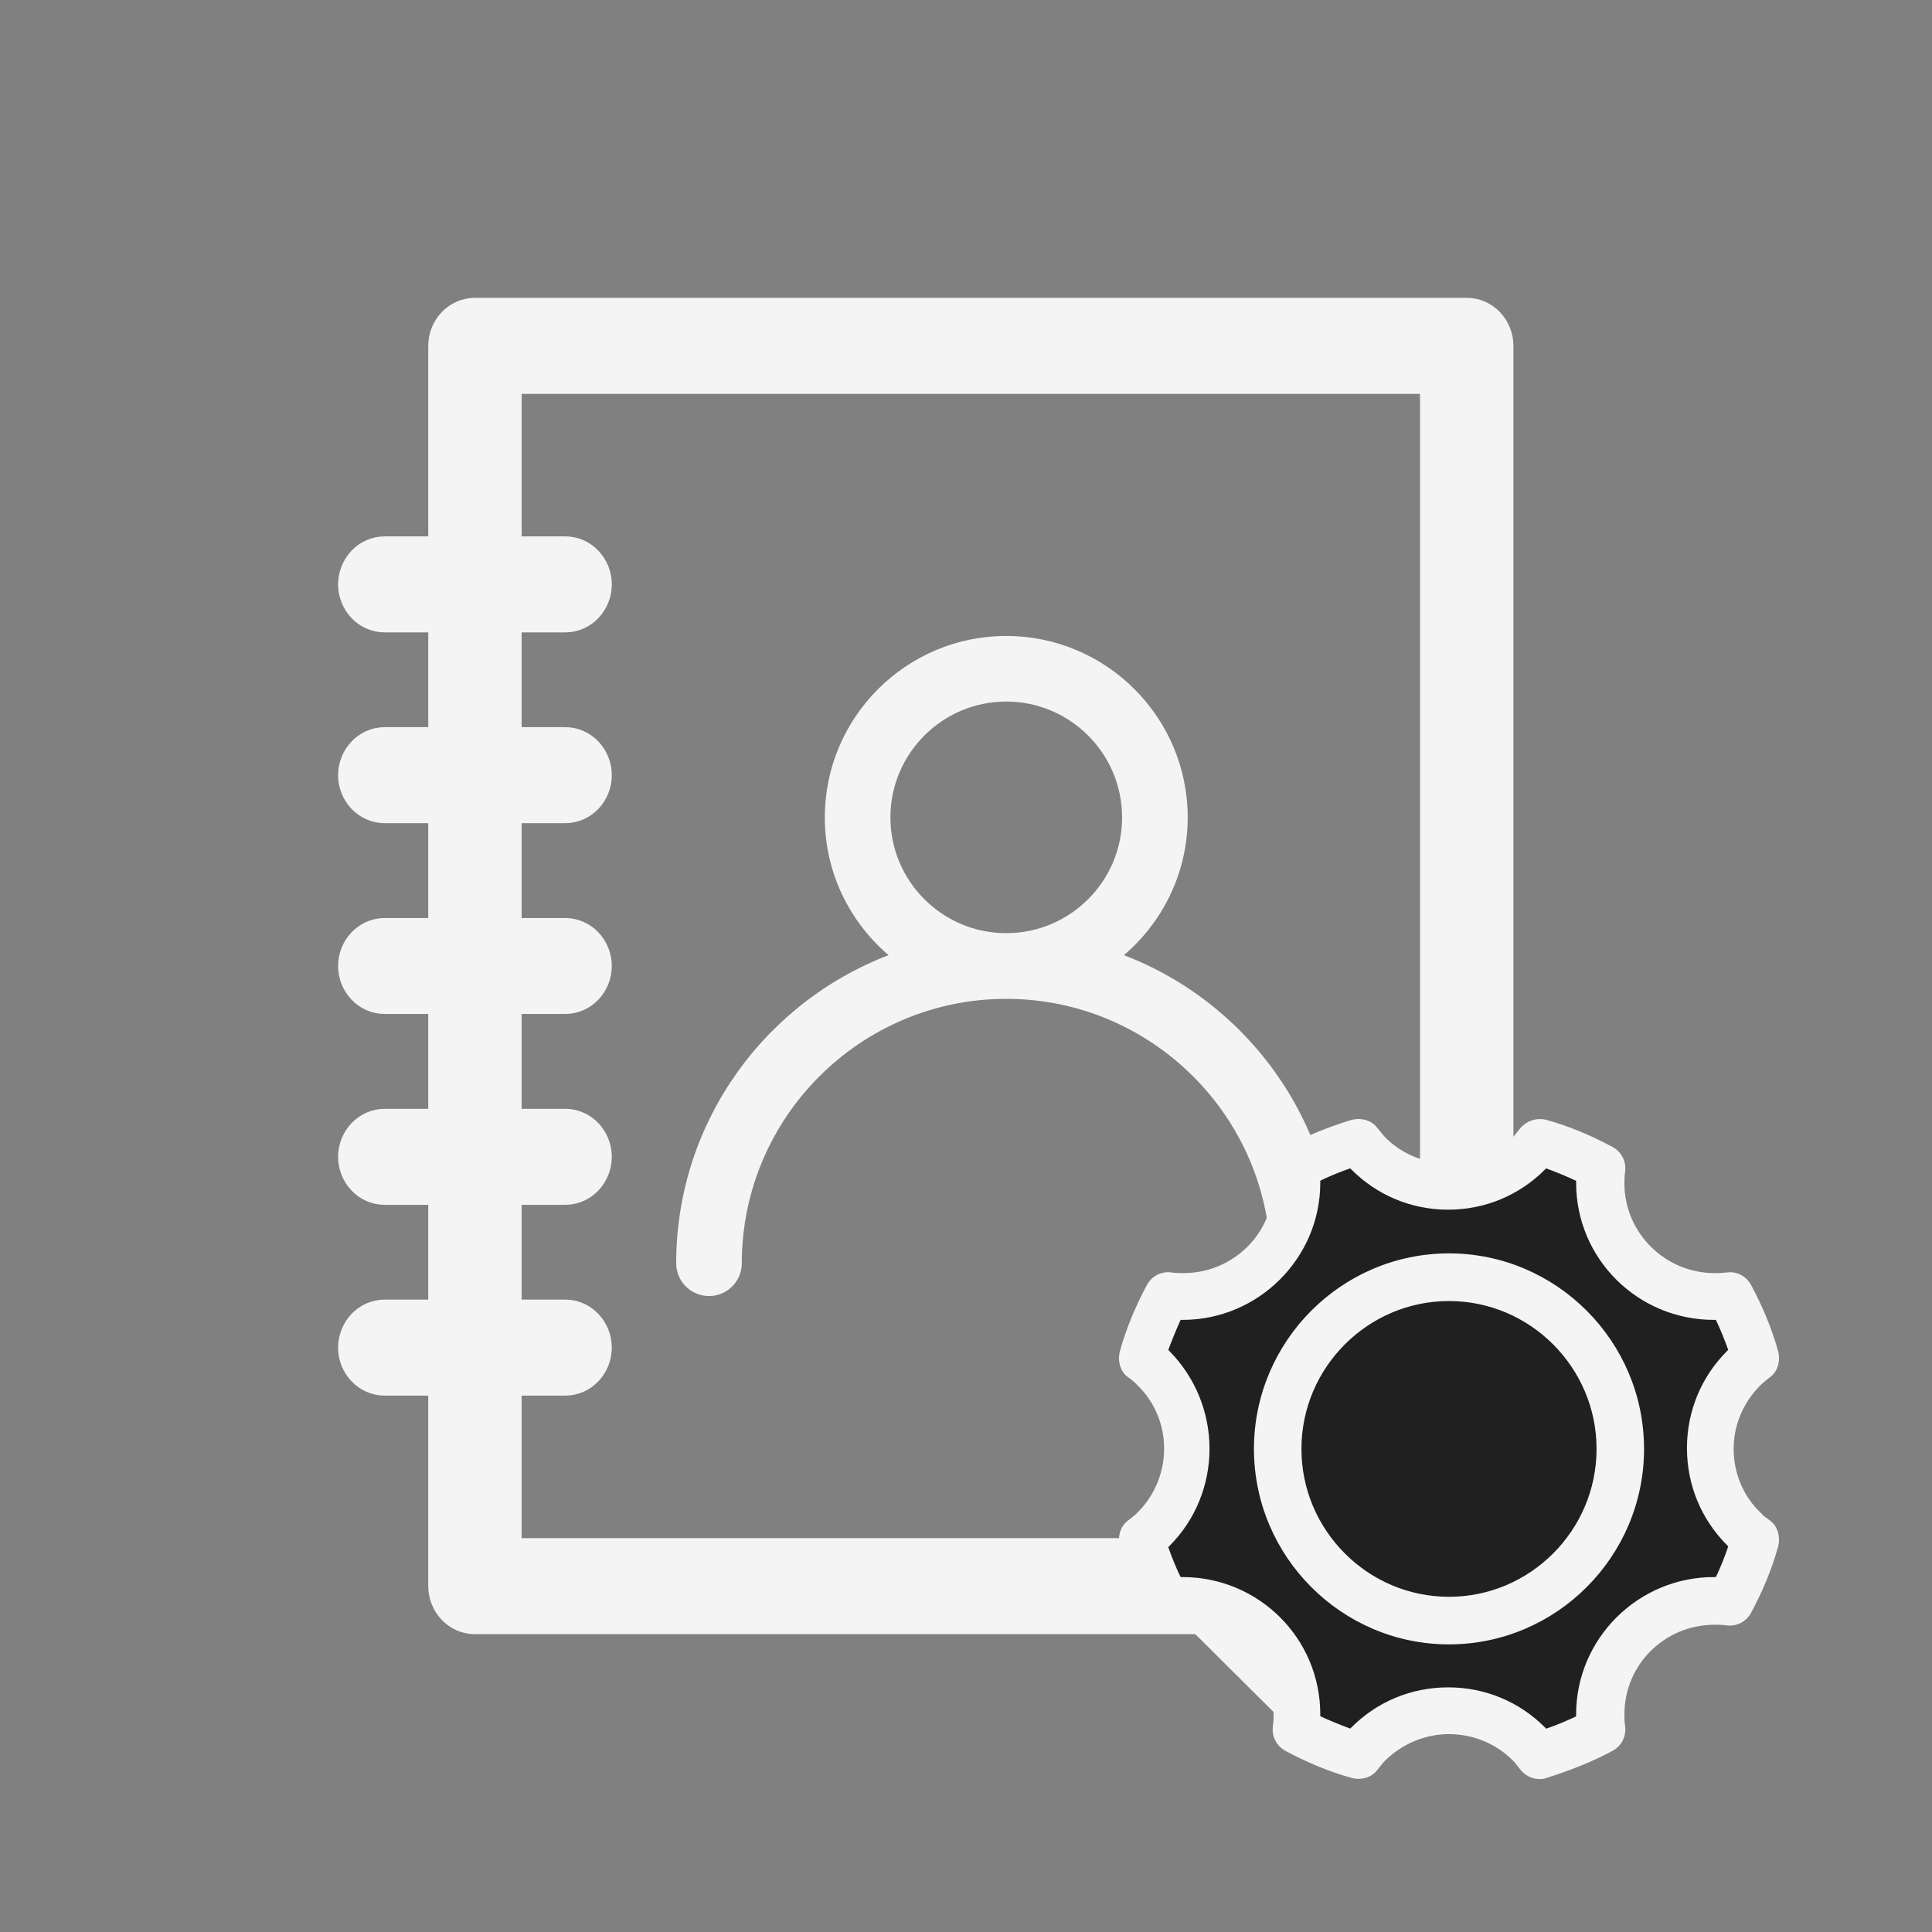 <svg width="24" height="24" viewBox="0 0 24 24" fill="none"
  xmlns="http://www.w3.org/2000/svg">
  <rect x="0" y="0" width="24" height="24" fill="#808080" stroke="none"/>
  <path d="M18.22 3.85H5.9C5.655 3.85 5.47 4.058 5.47 4.296V6.813H4.78C4.535 6.813 4.35 7.021 4.35 7.259C4.35 7.498 4.535 7.706 4.78 7.706H5.47V9.183H4.78C4.535 9.183 4.35 9.391 4.35 9.63C4.35 9.868 4.535 10.076 4.78 10.076H5.47V11.554H4.78C4.535 11.554 4.35 11.762 4.35 12C4.35 12.238 4.535 12.446 4.78 12.446H5.47V13.924H4.78C4.535 13.924 4.35 14.132 4.35 14.37C4.35 14.609 4.535 14.817 4.78 14.817H5.47V16.294H4.78C4.535 16.294 4.35 16.502 4.35 16.741C4.35 16.979 4.535 17.187 4.78 17.187H5.47V19.704C5.47 19.942 5.655 20.15 5.9 20.15H18.22C18.466 20.15 18.65 19.942 18.65 19.704V4.296C18.65 4.058 18.466 3.85 18.22 3.85ZM17.79 19.257H6.33V17.187H7.02C7.265 17.187 7.45 16.979 7.45 16.741C7.45 16.502 7.265 16.294 7.02 16.294H6.33V14.817H7.02C7.265 14.817 7.45 14.609 7.45 14.37C7.45 14.132 7.265 13.924 7.02 13.924H6.33V12.446H7.02C7.265 12.446 7.45 12.238 7.45 12C7.45 11.762 7.265 11.554 7.02 11.554H6.33V10.076H7.02C7.265 10.076 7.45 9.868 7.45 9.63C7.45 9.391 7.265 9.183 7.02 9.183H6.33V7.706H7.02C7.265 7.706 7.45 7.498 7.45 7.259C7.45 7.021 7.265 6.813 7.02 6.813H6.33V4.743H17.79V19.257Z" fill="#F4F4F4" stroke="#F4F4F4" stroke-width="0.3"/>
  <path d="M8.808 16.05C9.005 16.05 9.165 15.89 9.165 15.692C9.165 13.854 10.662 12.358 12.5 12.358C14.338 12.358 15.835 13.854 15.835 15.692C15.835 15.89 15.995 16.05 16.192 16.05C16.39 16.05 16.55 15.89 16.55 15.692C16.55 13.938 15.427 12.443 13.863 11.882C14.374 11.478 14.704 10.855 14.704 10.154C14.704 8.939 13.715 7.95 12.5 7.95C11.285 7.95 10.296 8.939 10.296 10.154C10.296 10.855 10.626 11.478 11.137 11.882C9.573 12.443 8.45 13.938 8.45 15.692C8.45 15.89 8.61 16.05 8.808 16.05ZM11.011 10.154C11.011 9.333 11.679 8.665 12.5 8.665C13.321 8.665 13.989 9.333 13.989 10.154C13.989 10.975 13.321 11.642 12.5 11.642C11.679 11.642 11.011 10.975 11.011 10.154Z" fill="#F4F4F4" stroke="#F4F4F4" stroke-width="0.1"/>
  <path d="M16.5 14.5L14.5 16.5V19.5L16.5 21.5H19.5L21.5 19.5V16.5L19.5 14.5H16.5Z" fill="#202020"/>
  <path d="M14.534 20.092C14.456 20.102 14.378 20.063 14.339 19.994L14.534 20.092ZM14.534 20.092C14.603 20.082 14.652 20.082 14.7 20.082M14.534 20.092L14.7 20.082M14.7 20.082H14.7M14.7 20.082H14.7M14.7 20.082C15.374 20.082 15.921 20.63 15.921 21.296M14.7 20.082L15.921 21.296M15.921 21.296C15.921 21.345 15.921 21.403 15.911 21.462L15.921 21.296ZM21.838 18.83L21.838 18.829L21.832 18.824C21.608 18.608 21.486 18.309 21.486 17.999C21.486 17.689 21.608 17.399 21.833 17.173C21.863 17.143 21.893 17.119 21.931 17.089C21.938 17.083 21.946 17.077 21.955 17.07C22.043 17.006 22.064 16.895 22.041 16.803L22.041 16.803L22.041 16.802C21.962 16.514 21.843 16.236 21.705 15.979L21.705 15.979L21.704 15.978C21.655 15.892 21.558 15.843 21.459 15.855L21.459 15.855L21.459 15.856C21.394 15.865 21.348 15.865 21.3 15.865C20.654 15.865 20.129 15.339 20.129 14.702C20.129 14.652 20.13 14.598 20.139 14.544L20.139 14.544L20.139 14.542C20.151 14.443 20.102 14.346 20.016 14.296L20.016 14.296L20.015 14.296C19.759 14.157 19.482 14.039 19.195 13.959L19.195 13.959L19.193 13.959C19.097 13.934 18.989 13.97 18.928 14.044L18.928 14.044L18.927 14.044C18.888 14.094 18.851 14.14 18.824 14.167C18.599 14.383 18.308 14.505 18 14.505C17.691 14.505 17.391 14.383 17.176 14.168C17.146 14.137 17.122 14.107 17.093 14.07C17.087 14.062 17.08 14.054 17.073 14.046C17.009 13.957 16.898 13.936 16.807 13.959L16.807 13.959L16.804 13.959C16.518 14.048 16.242 14.157 15.985 14.296L15.985 14.296L15.984 14.296C15.898 14.346 15.849 14.443 15.861 14.542L15.861 14.542L15.861 14.543C15.871 14.607 15.871 14.653 15.871 14.702C15.871 15.349 15.347 15.865 14.7 15.865C14.651 15.865 14.597 15.865 14.543 15.856L14.543 15.856L14.541 15.855C14.442 15.843 14.345 15.892 14.296 15.978L14.296 15.978L14.295 15.979C14.157 16.236 14.038 16.514 13.959 16.802L13.959 16.802L13.959 16.803C13.936 16.895 13.957 17.007 14.046 17.071L14.046 17.071L14.048 17.072C14.102 17.108 14.138 17.144 14.167 17.173L14.167 17.174C14.626 17.623 14.626 18.364 14.167 18.824C14.137 18.855 14.107 18.878 14.069 18.908C14.062 18.914 14.054 18.921 14.045 18.927C13.957 18.991 13.936 19.103 13.959 19.195L13.959 19.195L13.959 19.197C14.048 19.483 14.156 19.76 14.295 20.018L14.295 20.018L14.296 20.019C14.345 20.105 14.442 20.154 14.541 20.142L14.541 20.142L14.541 20.142C14.606 20.133 14.652 20.133 14.7 20.133C15.347 20.133 15.871 20.658 15.871 21.296C15.871 21.345 15.87 21.4 15.861 21.454L15.861 21.454L15.861 21.456C15.849 21.554 15.898 21.652 15.984 21.701L15.984 21.701L15.985 21.702C16.241 21.84 16.518 21.959 16.805 22.038L16.807 22.039C16.898 22.062 17.009 22.041 17.073 21.952C17.113 21.903 17.149 21.857 17.176 21.83C17.401 21.614 17.692 21.492 18 21.492C18.309 21.492 18.609 21.614 18.824 21.83C18.854 21.86 18.878 21.89 18.907 21.928C18.914 21.936 18.92 21.944 18.927 21.953C18.975 22.013 19.048 22.05 19.123 22.05L19.125 22.05C19.143 22.05 19.171 22.05 19.2 22.037C19.484 21.948 19.759 21.84 20.015 21.702L20.015 21.702L20.016 21.701C20.102 21.652 20.151 21.554 20.139 21.456L20.139 21.456L20.139 21.455C20.129 21.39 20.129 21.344 20.129 21.296C20.129 20.649 20.653 20.133 21.3 20.133C21.349 20.133 21.404 20.133 21.457 20.142L21.457 20.142L21.459 20.142C21.558 20.154 21.655 20.105 21.704 20.019L21.704 20.019L21.705 20.018C21.843 19.761 21.962 19.484 22.041 19.196L22.041 19.195C22.064 19.103 22.043 18.991 21.955 18.927C21.941 18.917 21.925 18.905 21.911 18.894C21.901 18.886 21.892 18.88 21.884 18.874C21.863 18.858 21.848 18.844 21.838 18.83ZM14.492 16.819L14.492 16.819L14.455 16.782C14.508 16.637 14.567 16.492 14.634 16.346H14.691C15.606 16.346 16.351 15.6 16.351 14.692V14.635C16.488 14.568 16.633 14.508 16.786 14.456L16.822 14.492C17.134 14.805 17.547 14.977 17.99 14.977C18.433 14.977 18.846 14.805 19.158 14.492L19.194 14.456C19.339 14.508 19.484 14.568 19.629 14.636V14.692C19.629 15.61 20.374 16.346 21.29 16.346H21.347C21.414 16.484 21.473 16.629 21.526 16.782L21.489 16.819C21.177 17.131 21.006 17.545 21.006 17.989C21.006 18.433 21.177 18.846 21.489 19.159L21.526 19.196C21.474 19.357 21.414 19.503 21.347 19.641H21.29C20.374 19.641 19.629 20.387 19.629 21.296V21.353C19.492 21.42 19.347 21.48 19.195 21.532L19.158 21.495C18.846 21.182 18.433 21.011 17.99 21.011C17.547 21.011 17.134 21.182 16.822 21.495L16.786 21.531C16.641 21.479 16.496 21.419 16.351 21.352V21.296C16.351 20.377 15.606 19.641 14.691 19.641H14.634C14.567 19.504 14.507 19.358 14.455 19.206L14.492 19.169C15.136 18.523 15.136 17.474 14.492 16.819ZM18 15.62C16.693 15.62 15.627 16.69 15.627 17.999C15.627 19.308 16.693 20.377 18 20.377C19.307 20.377 20.373 19.308 20.373 17.999C20.373 16.69 19.307 15.62 18 15.62ZM18 19.886C16.964 19.886 16.117 19.038 16.117 17.999C16.117 16.96 16.964 16.112 18 16.112C19.036 16.112 19.883 16.96 19.883 17.999C19.883 19.038 19.036 19.886 18 19.886Z" fill="#F4F4F4" stroke="#F4F4F4" stroke-width="0.1"/>
</svg>
